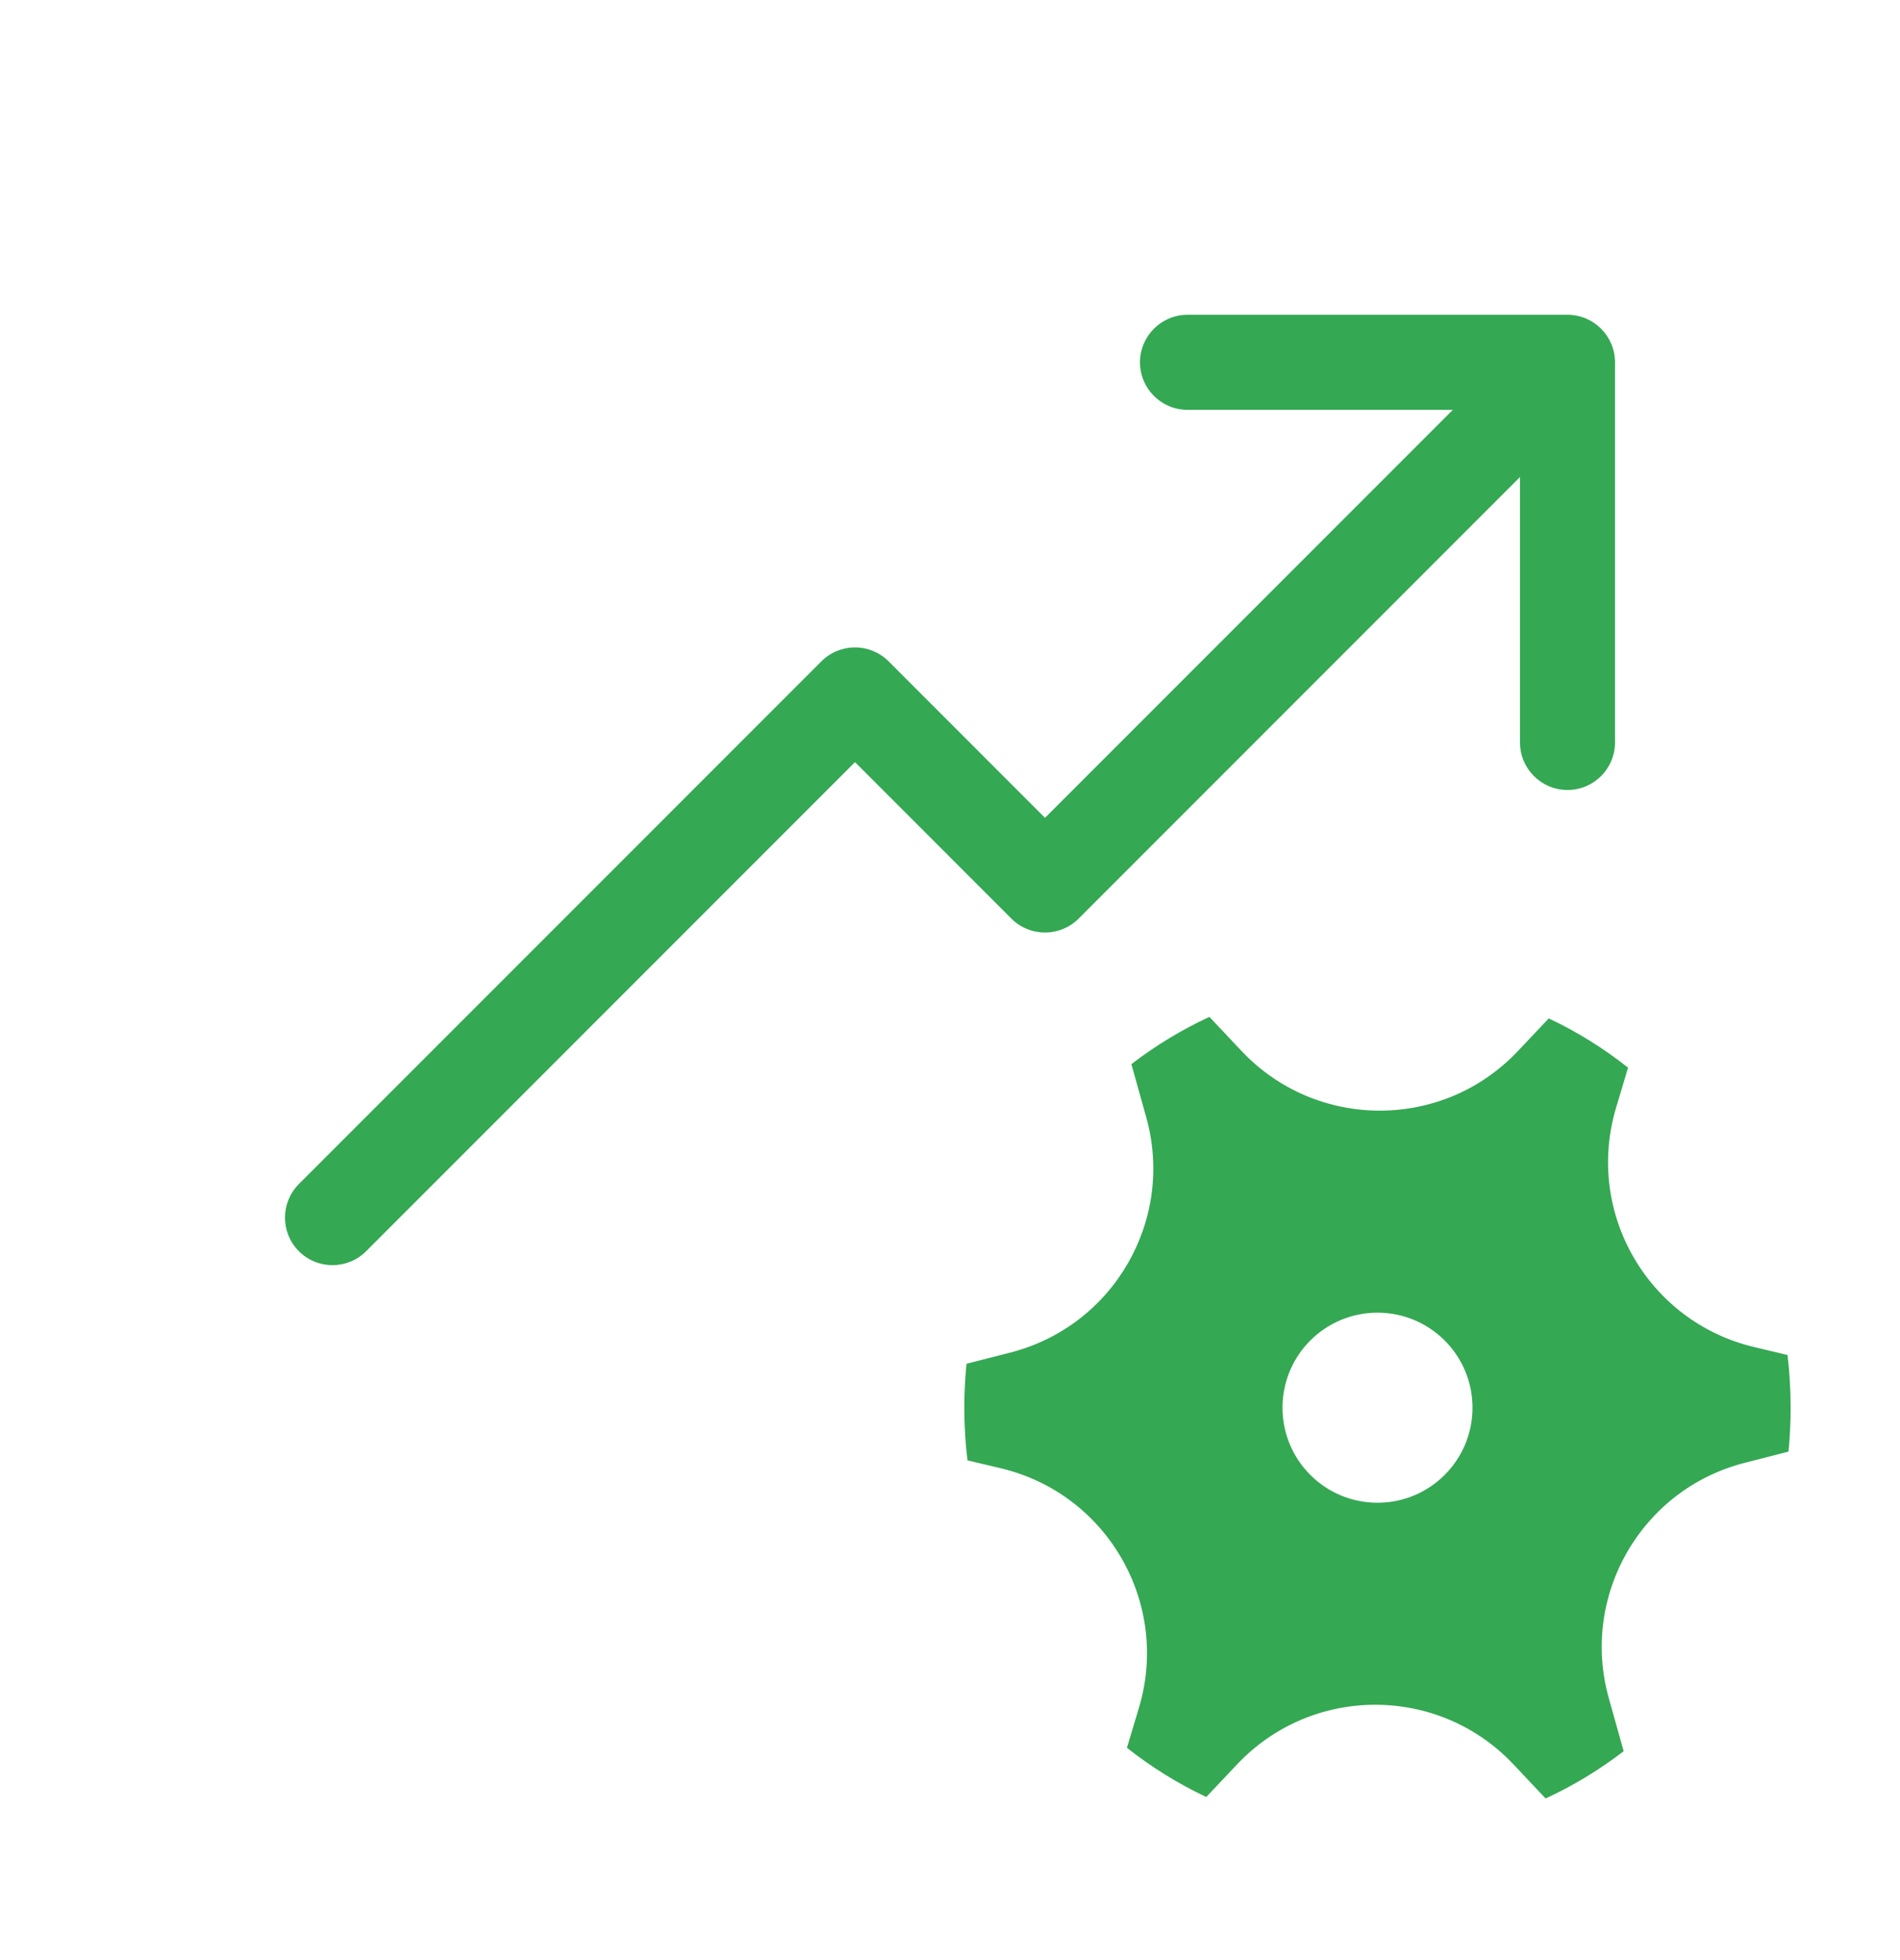 <svg width="32" height="33" viewBox="0 0 32 33" fill="none" xmlns="http://www.w3.org/2000/svg">
<path d="M26.4 5.3C26.842 5.3 27.2 5.658 27.2 6.1V12.5C27.2 12.942 26.842 13.3 26.4 13.3C25.958 13.3 25.6 12.942 25.6 12.5V8.031L18.166 15.466C18.016 15.616 17.812 15.7 17.6 15.7C17.388 15.7 17.184 15.616 17.034 15.466L14.4 12.831L6.166 21.066C5.853 21.378 5.347 21.378 5.034 21.066C4.722 20.753 4.722 20.247 5.034 19.934L13.834 11.134C13.984 10.984 14.188 10.9 14.4 10.9C14.612 10.9 14.816 10.984 14.966 11.134L17.6 13.769L24.469 6.9H20C19.558 6.9 19.2 6.542 19.2 6.1C19.2 5.658 19.558 5.3 20 5.3H26.4ZM19.304 18.807C19.79 20.537 18.756 22.327 17.015 22.772L16.278 22.96C16.254 23.204 16.241 23.45 16.241 23.7C16.241 24 16.259 24.296 16.294 24.587L16.853 24.719C18.644 25.143 19.71 26.986 19.183 28.749L18.98 29.426C19.392 29.751 19.84 30.03 20.316 30.254L20.836 29.704C22.1 28.366 24.229 28.367 25.491 29.706L26.031 30.279C26.499 30.063 26.94 29.795 27.346 29.483L27.096 28.592C26.611 26.862 27.645 25.072 29.385 24.628L30.122 24.439C30.146 24.196 30.158 23.95 30.158 23.7C30.158 23.399 30.14 23.103 30.106 22.813L29.548 22.68C27.756 22.257 26.691 20.414 27.218 18.65L27.42 17.975C27.008 17.649 26.561 17.37 26.084 17.146L25.564 17.696C24.301 19.034 22.172 19.033 20.909 17.693L20.369 17.12C19.902 17.336 19.461 17.604 19.055 17.916L19.304 18.807ZM23.2 25.3C22.316 25.3 21.6 24.584 21.6 23.7C21.6 22.816 22.316 22.1 23.2 22.1C24.084 22.1 24.8 22.816 24.8 23.7C24.8 24.584 24.084 25.3 23.2 25.3Z" fill="#34A853"/>
</svg>
